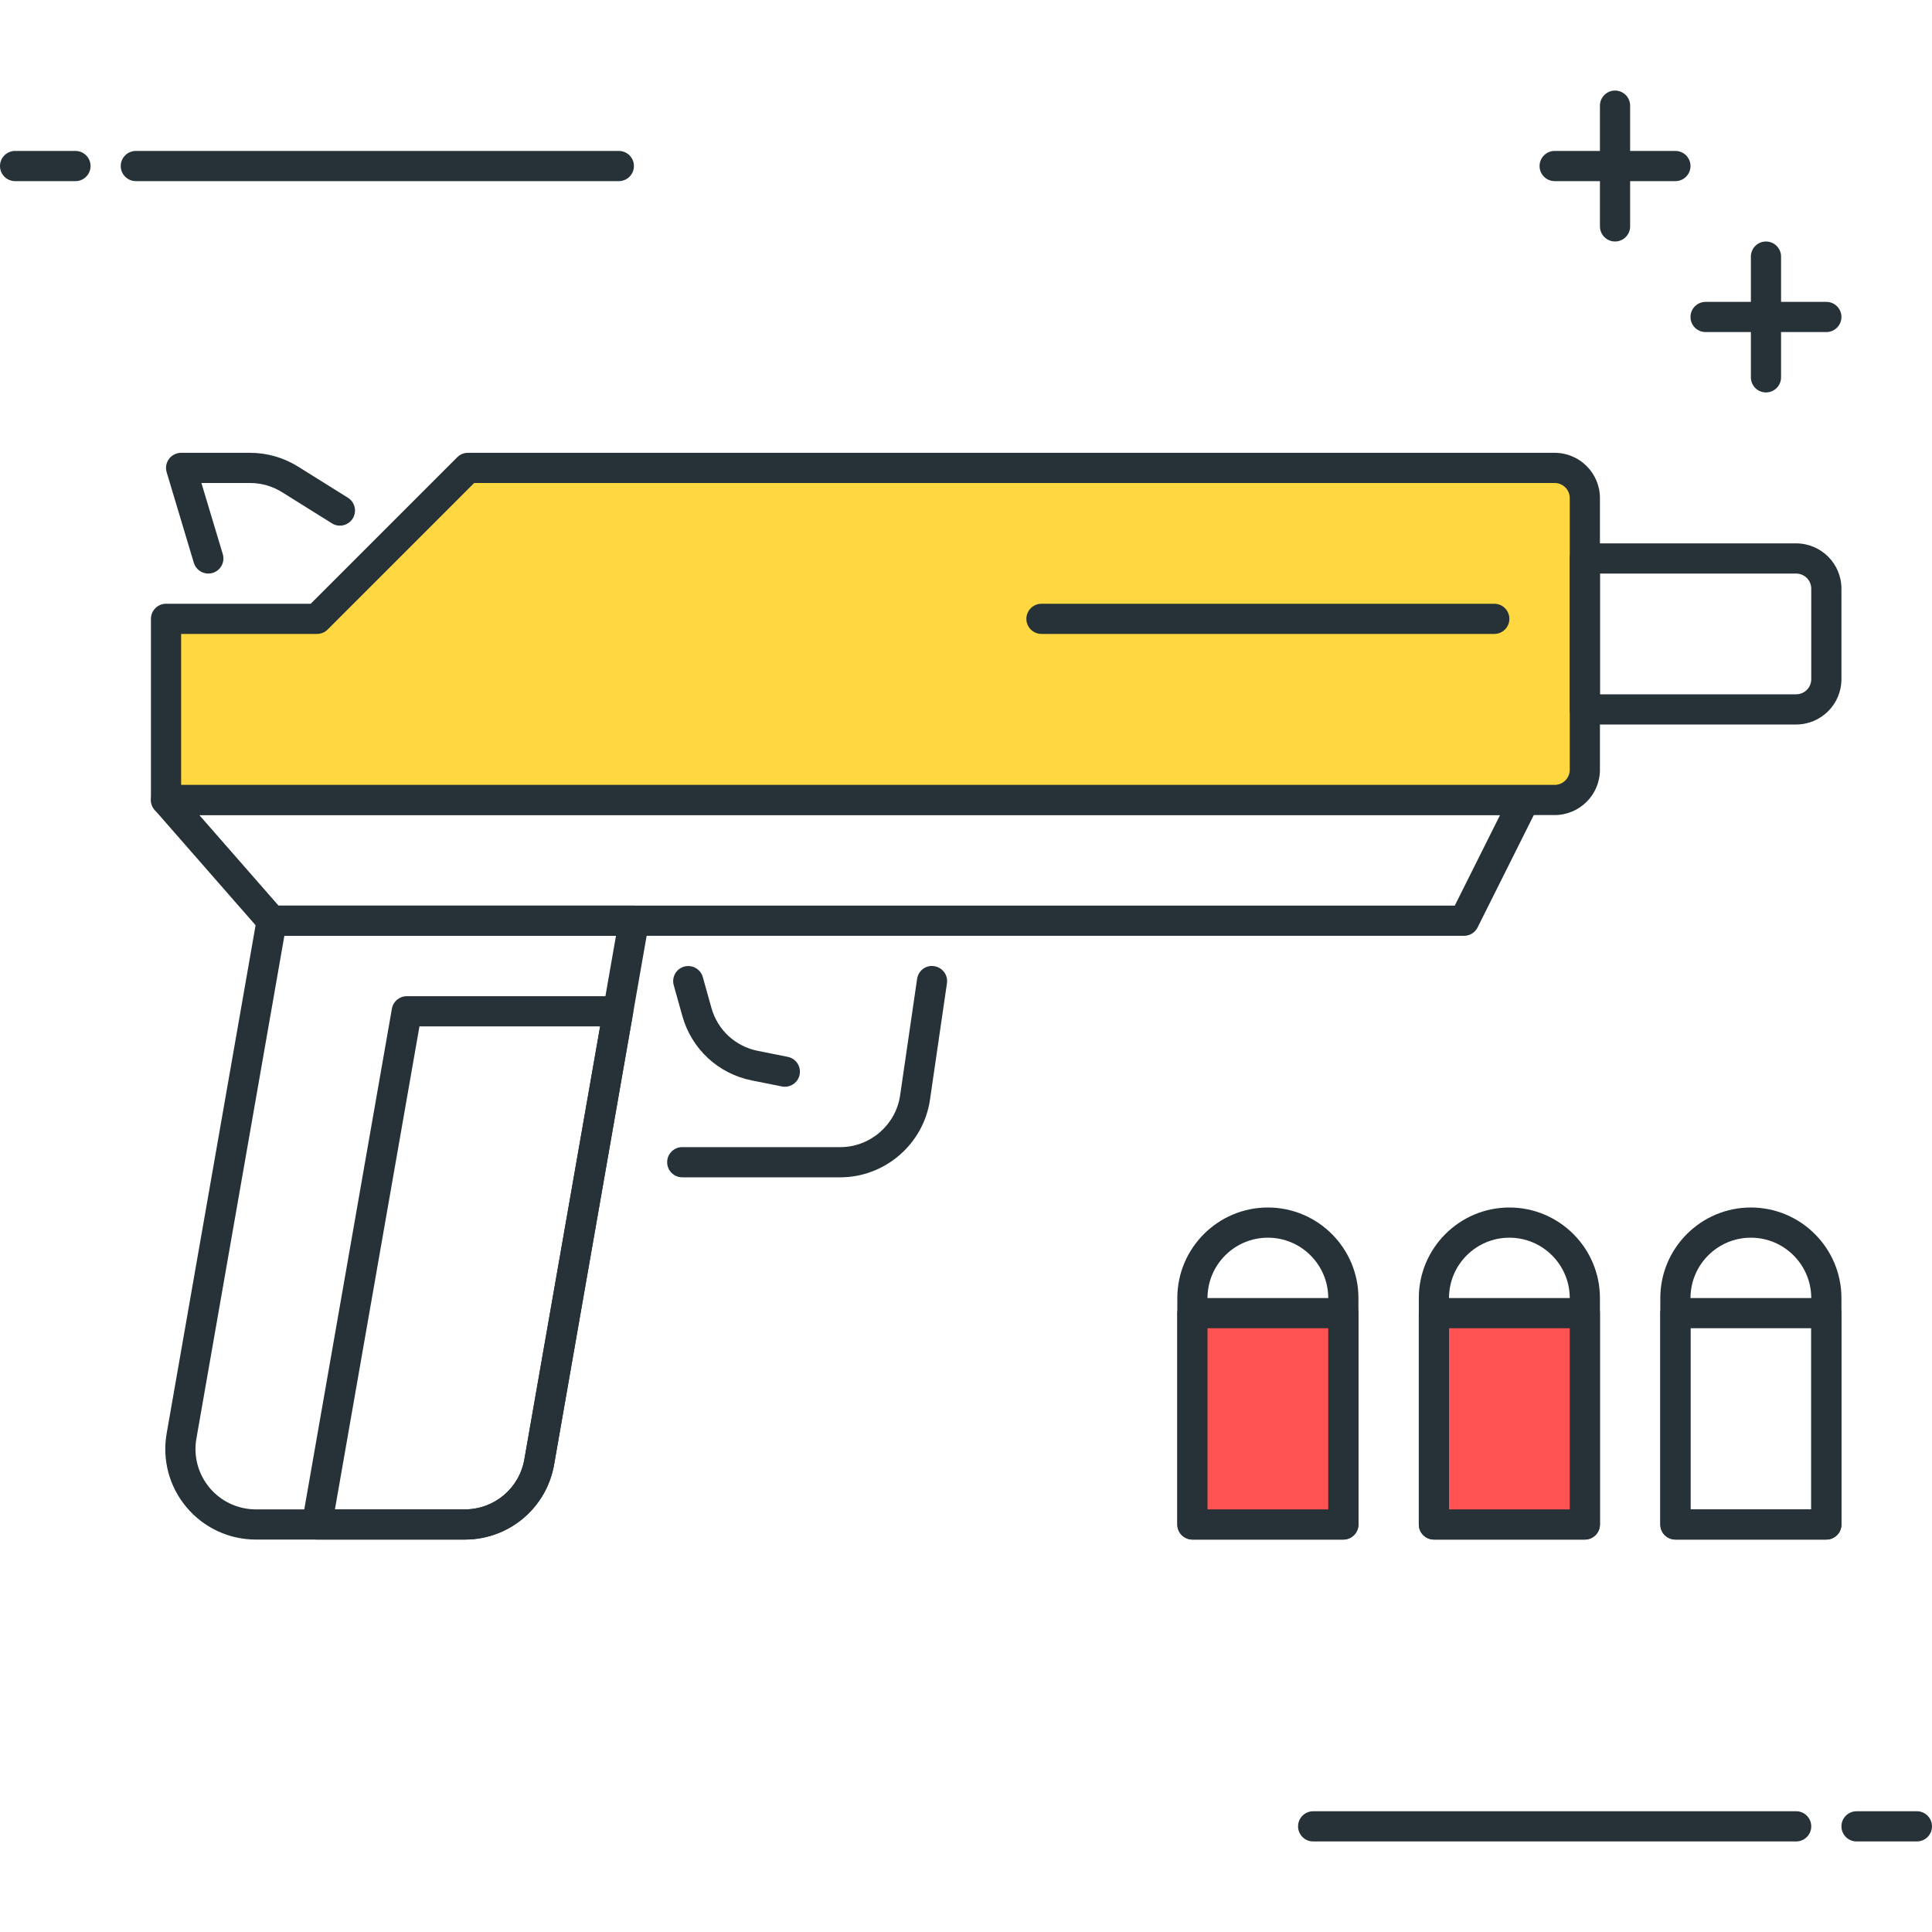 <?xml version="1.0" encoding="utf-8"?>
<!-- Generator: Adobe Illustrator 22.0.0, SVG Export Plug-In . SVG Version: 6.00 Build 0)  -->
<svg version="1.1" id="Icon_Set" xmlns="http://www.w3.org/2000/svg" xmlns:xlink="http://www.w3.org/1999/xlink" x="0px" y="0px"
	 viewBox="0 0 64 64" style="enable-background:new 0 0 64 64;" xml:space="preserve">
<style type="text/css">
	.st0{fill:#263238;}
	.st1{fill:#FFD740;}
	.st2{fill:#FF5252;}
	.st3{fill:#40C4FF;}
	.st4{fill:#FFFFFF;}
	.st5{fill:#4DB6AC;}
	.st6{fill:#4FC3F7;}
</style>
<g>
	<g>
		<path class="st0" d="M48.5,31H9c-0.144,0-0.281-0.062-0.376-0.171l-3.5-4c-0.129-0.147-0.16-0.357-0.079-0.536
			C5.126,26.115,5.304,26,5.5,26h45c0.173,0,0.334,0.09,0.426,0.237c0.091,0.147,0.099,0.332,0.021,0.486l-2,4
			C48.862,30.893,48.689,31,48.5,31z M9.227,30h38.964l1.5-3H6.602L9.227,30z"/>
	</g>
	<g>
		<path class="st0" d="M15.399,51H8.476c-0.888,0-1.726-0.39-2.297-1.07c-0.572-0.68-0.812-1.572-0.658-2.447l2.987-17.068
			C8.549,30.174,8.757,30,9,30h12c0.147,0,0.288,0.065,0.383,0.178c0.095,0.113,0.135,0.263,0.11,0.408l-3.138,17.932
			C18.103,49.956,16.86,51,15.399,51z M9.42,31L6.506,47.655c-0.103,0.583,0.058,1.178,0.438,1.631C7.325,49.74,7.883,50,8.476,50
			h6.924c0.974,0,1.802-0.696,1.97-1.655L20.405,31H9.42z"/>
	</g>
	<g>
		<path class="st1" d="M51.5,26.5h-46v-6h5l5-5h36c0.552,0,1,0.448,1,1v9C52.5,26.052,52.052,26.5,51.5,26.5z"/>
		<path class="st0" d="M51.5,27h-46C5.224,27,5,26.776,5,26.5v-6C5,20.224,5.224,20,5.5,20h4.793l4.854-4.854
			C15.24,15.053,15.367,15,15.5,15h36c0.827,0,1.5,0.673,1.5,1.5v9C53,26.327,52.327,27,51.5,27z M6,26h45.5
			c0.275,0,0.5-0.224,0.5-0.5v-9c0-0.276-0.225-0.5-0.5-0.5H15.707l-4.854,4.854C10.76,20.947,10.633,21,10.5,21H6V26z"/>
	</g>
	<g>
		<path class="st0" d="M6.9,19c-0.215,0-0.414-0.14-0.479-0.356l-0.9-3c-0.045-0.151-0.017-0.315,0.078-0.442
			C5.693,15.075,5.842,15,6,15h2.283c0.562,0,1.112,0.158,1.59,0.456l1.652,1.032c0.234,0.146,0.305,0.455,0.159,0.689
			c-0.146,0.233-0.455,0.307-0.689,0.159l-1.652-1.032C9.025,16.105,8.658,16,8.283,16H6.672l0.708,2.356
			c0.079,0.264-0.071,0.543-0.335,0.623C6.996,18.993,6.948,19,6.9,19z"/>
	</g>
	<g>
		<path class="st0" d="M27.838,39H22.6c-0.276,0-0.5-0.224-0.5-0.5s0.224-0.5,0.5-0.5h5.238c0.986,0,1.836-0.736,1.979-1.711
			l0.563-3.861c0.04-0.273,0.293-0.47,0.567-0.422c0.273,0.04,0.462,0.293,0.422,0.567l-0.563,3.861
			C30.593,37.896,29.317,39,27.838,39z"/>
	</g>
	<g>
		<path class="st0" d="M26,36c-0.032,0-0.065-0.003-0.099-0.01l-0.996-0.199c-1.113-0.223-1.995-1.04-2.301-2.133l-0.286-1.023
			c-0.074-0.266,0.081-0.542,0.347-0.616c0.263-0.072,0.542,0.081,0.616,0.347l0.286,1.023c0.204,0.729,0.792,1.273,1.534,1.422
			l0.996,0.199c0.271,0.054,0.446,0.317,0.392,0.588C26.443,35.836,26.234,36,26,36z"/>
	</g>
	<g>
		<path class="st0" d="M63.5,61h-2c-0.276,0-0.5-0.224-0.5-0.5s0.224-0.5,0.5-0.5h2c0.276,0,0.5,0.224,0.5,0.5S63.776,61,63.5,61z"
			/>
	</g>
	<g>
		<path class="st0" d="M59.5,61h-16c-0.276,0-0.5-0.224-0.5-0.5s0.224-0.5,0.5-0.5h16c0.276,0,0.5,0.224,0.5,0.5S59.776,61,59.5,61z
			"/>
	</g>
	<g>
		<path class="st0" d="M2.5,6h-2C0.224,6,0,5.776,0,5.5S0.224,5,0.5,5h2C2.776,5,3,5.224,3,5.5S2.776,6,2.5,6z"/>
	</g>
	<g>
		<path class="st0" d="M20.5,6h-16C4.224,6,4,5.776,4,5.5S4.224,5,4.5,5h16C20.776,5,21,5.224,21,5.5S20.776,6,20.5,6z"/>
	</g>
	<g>
		<path class="st0" d="M55.5,6h-4C51.224,6,51,5.776,51,5.5S51.224,5,51.5,5h4C55.776,5,56,5.224,56,5.5S55.776,6,55.5,6z"/>
	</g>
	<g>
		<path class="st0" d="M53.5,8C53.224,8,53,7.776,53,7.5v-4C53,3.224,53.224,3,53.5,3S54,3.224,54,3.5v4C54,7.776,53.776,8,53.5,8z"
			/>
	</g>
	<g>
		<path class="st0" d="M60.5,11h-4c-0.276,0-0.5-0.224-0.5-0.5s0.224-0.5,0.5-0.5h4c0.276,0,0.5,0.224,0.5,0.5S60.776,11,60.5,11z"
			/>
	</g>
	<g>
		<path class="st0" d="M58.5,13c-0.276,0-0.5-0.224-0.5-0.5v-4C58,8.224,58.224,8,58.5,8S59,8.224,59,8.5v4
			C59,12.776,58.776,13,58.5,13z"/>
	</g>
	<g>
		<path class="st0" d="M59.5,24h-7c-0.276,0-0.5-0.224-0.5-0.5v-5c0-0.276,0.224-0.5,0.5-0.5h7c0.827,0,1.5,0.673,1.5,1.5v3
			C61,23.327,60.327,24,59.5,24z M53,23h6.5c0.275,0,0.5-0.224,0.5-0.5v-3c0-0.276-0.225-0.5-0.5-0.5H53V23z"/>
	</g>
	<g>
		<path class="st0" d="M49.5,21h-15c-0.276,0-0.5-0.224-0.5-0.5s0.224-0.5,0.5-0.5h15c0.276,0,0.5,0.224,0.5,0.5S49.776,21,49.5,21z
			"/>
	</g>
	<g>
		<path class="st0" d="M15.399,51H10.5c-0.147,0-0.288-0.065-0.383-0.178c-0.095-0.113-0.135-0.263-0.11-0.408l2.975-17
			C13.024,33.174,13.232,33,13.475,33h7c0.147,0,0.288,0.065,0.383,0.178c0.095,0.113,0.135,0.263,0.11,0.408l-2.613,14.931
			C18.103,49.956,16.86,51,15.399,51z M11.095,50h4.304c0.974,0,1.802-0.696,1.97-1.655L19.88,34h-5.985L11.095,50z"/>
	</g>
	<g>
		<path class="st0" d="M44.5,51h-5c-0.276,0-0.5-0.224-0.5-0.5V43c0-1.654,1.346-3,3-3s3,1.346,3,3v7.5C45,50.776,44.776,51,44.5,51
			z M40,50h4v-7c0-1.103-0.897-2-2-2s-2,0.897-2,2V50z"/>
	</g>
	<g>
		<rect x="39.5" y="43.5" class="st2" width="5" height="7"/>
		<path class="st0" d="M44.5,51h-5c-0.276,0-0.5-0.224-0.5-0.5v-7c0-0.276,0.224-0.5,0.5-0.5h5c0.276,0,0.5,0.224,0.5,0.5v7
			C45,50.776,44.776,51,44.5,51z M40,50h4v-6h-4V50z"/>
	</g>
	<g>
		<path class="st0" d="M52.5,51h-5c-0.276,0-0.5-0.224-0.5-0.5V43c0-1.654,1.346-3,3-3s3,1.346,3,3v7.5C53,50.776,52.776,51,52.5,51
			z M48,50h4v-7c0-1.103-0.897-2-2-2s-2,0.897-2,2V50z"/>
	</g>
	<g>
		<rect x="47.5" y="43.5" class="st2" width="5" height="7"/>
		<path class="st0" d="M52.5,51h-5c-0.276,0-0.5-0.224-0.5-0.5v-7c0-0.276,0.224-0.5,0.5-0.5h5c0.276,0,0.5,0.224,0.5,0.5v7
			C53,50.776,52.776,51,52.5,51z M48,50h4v-6h-4V50z"/>
	</g>
	<g>
		<path class="st0" d="M60.5,51h-5c-0.276,0-0.5-0.224-0.5-0.5V43c0-1.654,1.346-3,3-3s3,1.346,3,3v7.5C61,50.776,60.776,51,60.5,51
			z M56,50h4v-7c0-1.103-0.897-2-2-2s-2,0.897-2,2V50z"/>
	</g>
	<g>
		<path class="st0" d="M60.5,51h-5c-0.276,0-0.5-0.224-0.5-0.5v-7c0-0.276,0.224-0.5,0.5-0.5h5c0.276,0,0.5,0.224,0.5,0.5v7
			C61,50.776,60.776,51,60.5,51z M56,50h4v-6h-4V50z"/>
	</g>
</g>
</svg>
